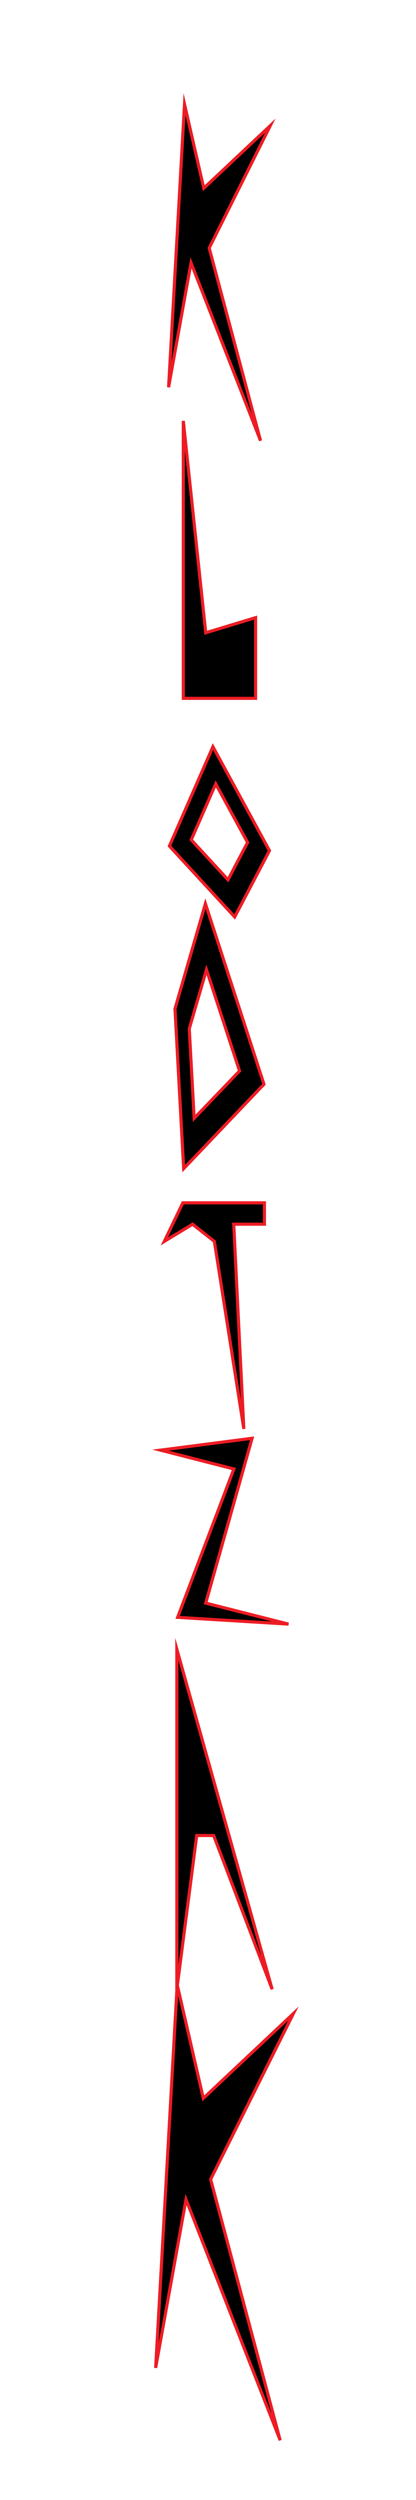<?xml version="1.0" encoding="utf-8"?>
<!-- Generator: Adobe Illustrator 23.0.1, SVG Export Plug-In . SVG Version: 6.00 Build 0)  -->
<svg version="1.1" id="Layer_1" xmlns="http://www.w3.org/2000/svg" xmlns:xlink="http://www.w3.org/1999/xlink" x="0px" y="0px"
	 viewBox="0 0 132.86 797.75" style="enable-background:new 0 0 132.86 797.75;" xml:space="preserve">
<style type="text/css">
	.st0{stroke:#ED1C24;stroke-miterlimit:10;}
</style>
<polygon class="st0" points="58.54,134.3 58.54,222.84 81.63,222.84 81.63,197.09 65.71,201.92 "/>
<path class="st0" d="M65.6,288.35l-9.72,33.57l2.78,50.99l25.64-26.93L65.6,288.35z M60.45,328.26l5.49-18.82l10.56,32.31
	l-14.49,15.1L60.45,328.26z"/>
<polygon class="st0" points="58.39,383.82 84.45,383.82 84.45,390.64 74.65,390.64 77.87,455.95 68.46,396.12 61.51,390.64 
	52.48,396.12 "/>
<polygon class="st0" points="51.26,462.74 80.51,458.95 65.71,511.54 92.14,518.25 56.73,516.09 74.69,468.75 "/>
<polygon class="st0" points="56.48,634.78 56.48,526.29 86.92,634.78 68.24,585.71 62.83,585.71 "/>
<polygon class="st0" points="56.59,633.3 49.71,755.6 59.41,701.84 89.48,778.7 67.27,695.41 93.69,642.54 64.93,669.58 "/>
<polygon class="st0" points="58.93,33.27 53.84,123.58 61.01,83.88 83.21,140.64 66.81,79.14 86.32,40.1 65.08,60.06 "/>
<path class="st0" d="M68,238.27l-13.89,31.7l20.84,22.63l11.11-21.16L68,238.27z M72.82,280.74l-11.74-12.75l7.82-17.86l10.17,18.69
	L72.82,280.74z"/>
</svg>
